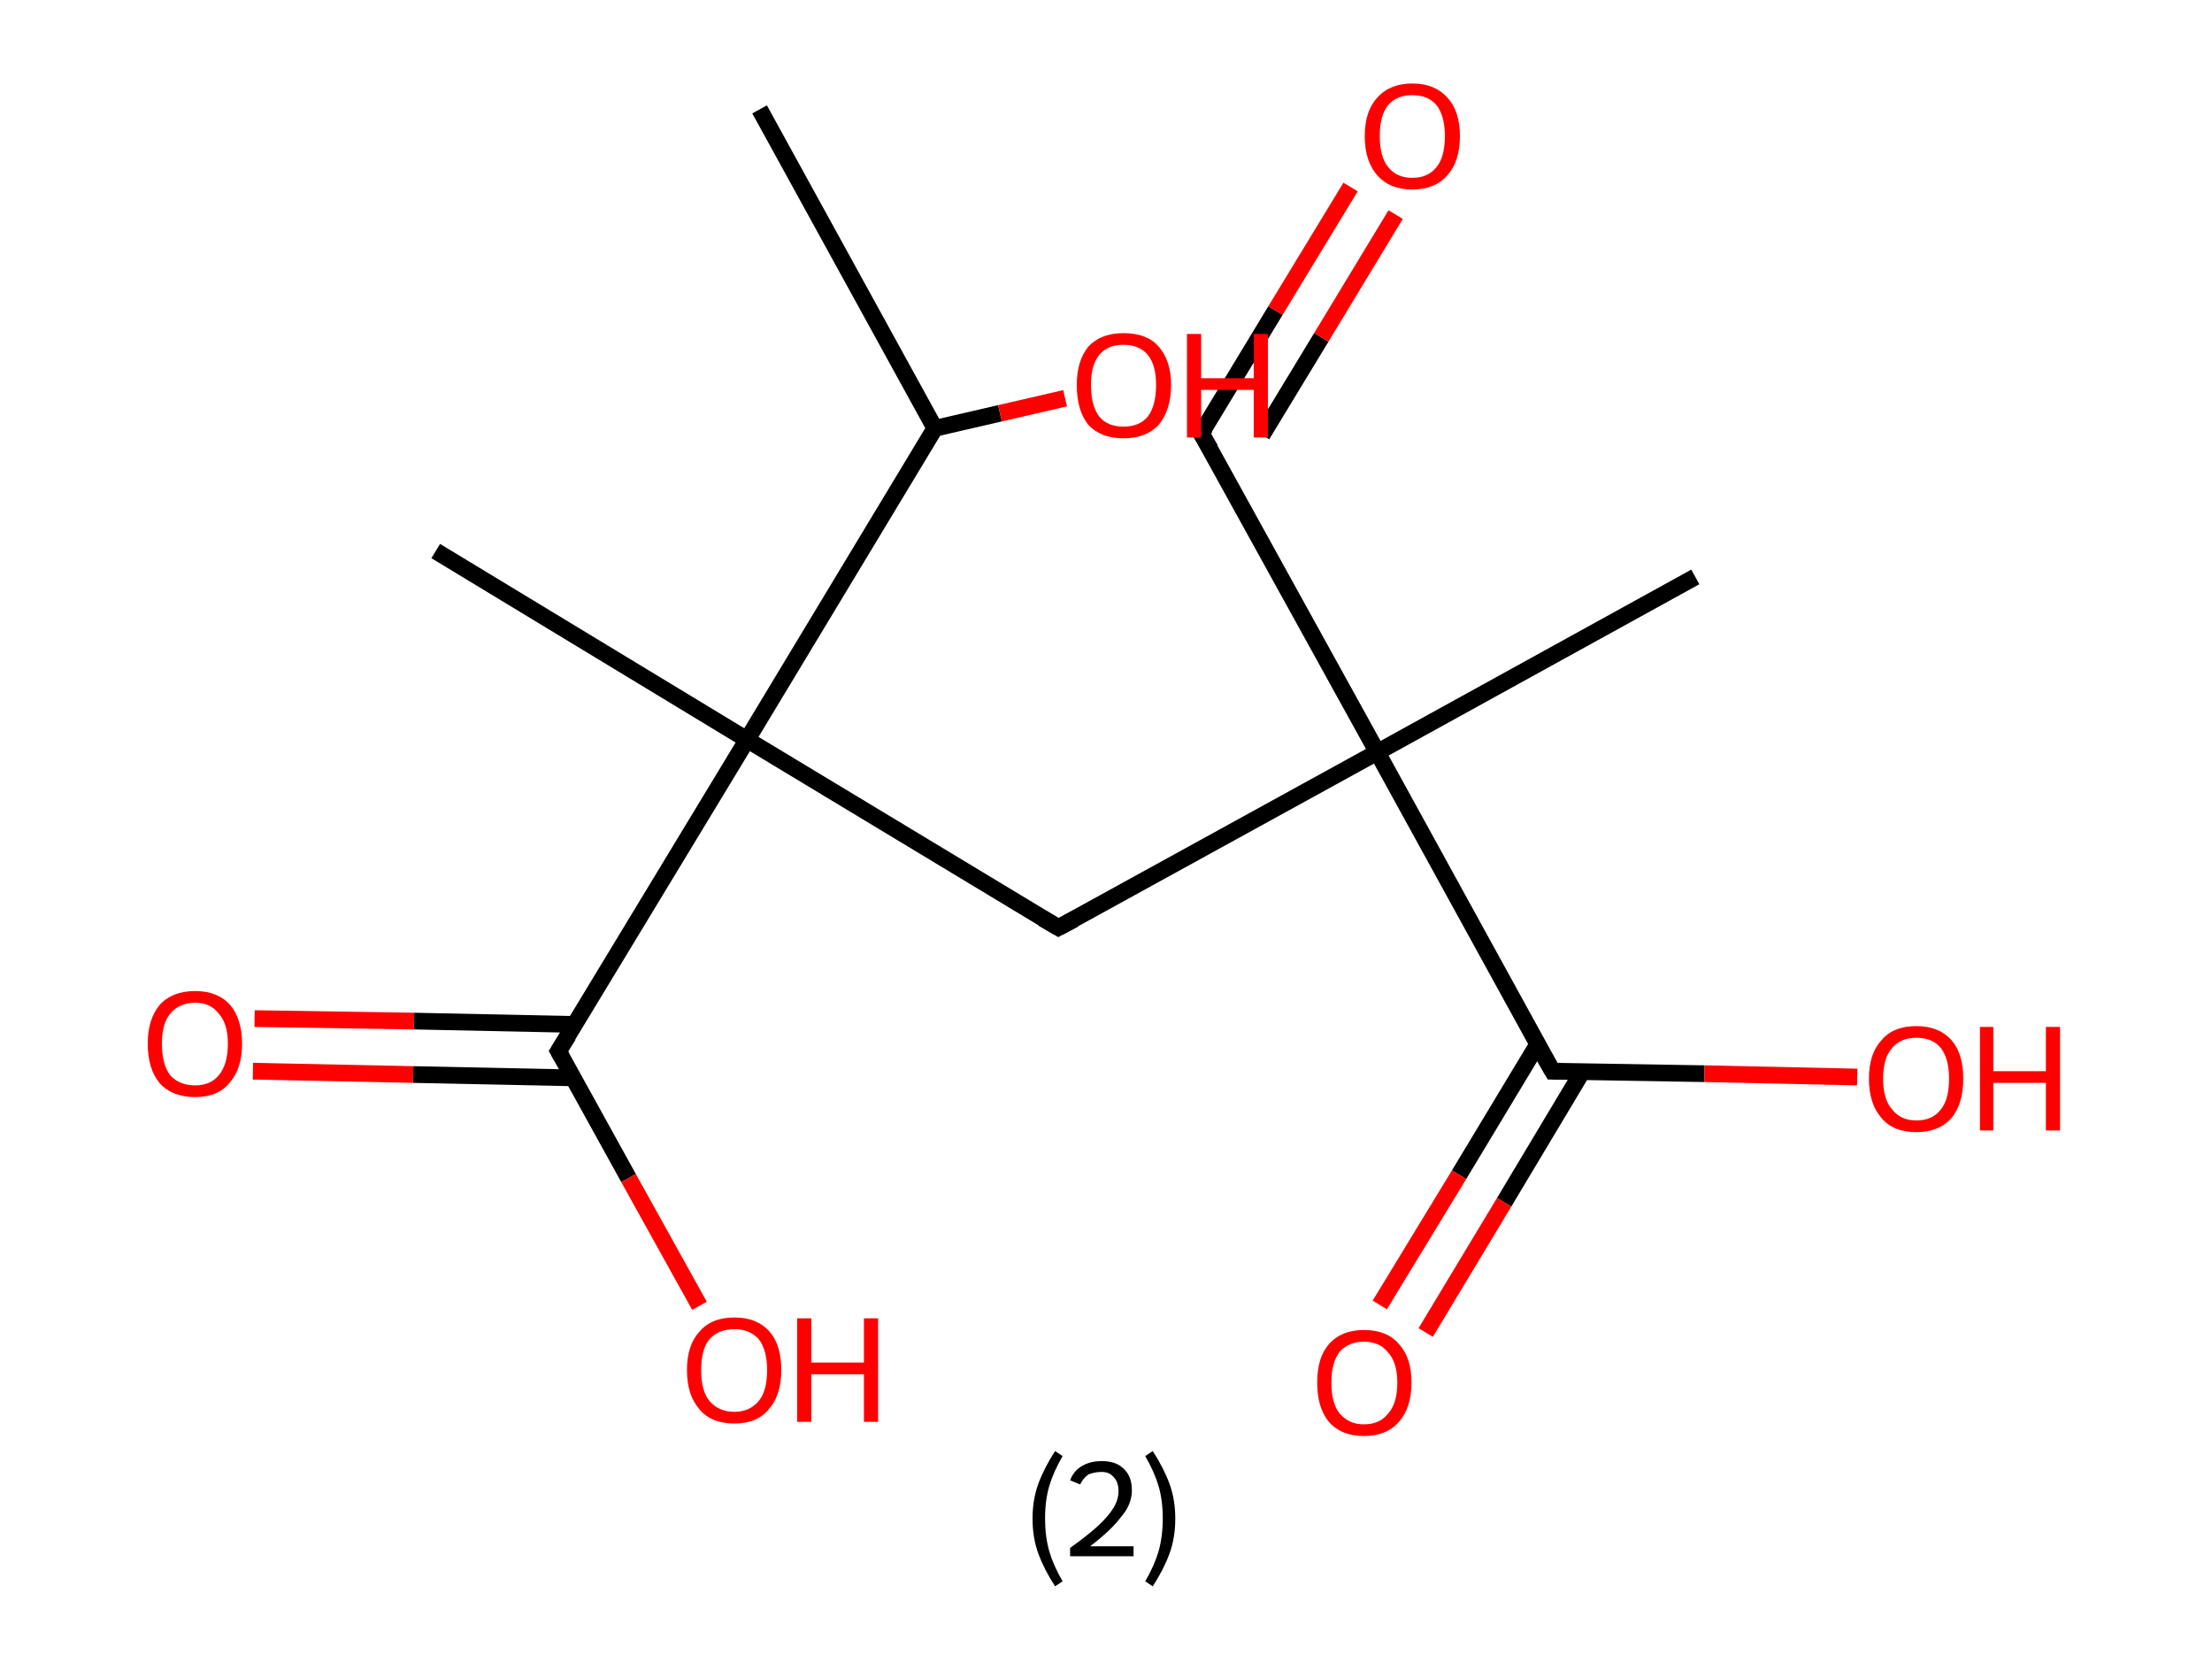 <?xml version='1.0' encoding='ASCII' standalone='yes'?>
<svg xmlns="http://www.w3.org/2000/svg" xmlns:rdkit="http://www.rdkit.org/xml" xmlns:xlink="http://www.w3.org/1999/xlink" version="1.1" baseProfile="full" xml:space="preserve" width="265px" height="200px" viewBox="0 0 265 200">
<!-- END OF HEADER -->
<rect style="opacity:1.0;fill:#FFFFFF;stroke:none" width="265.0" height="200.0" x="0.0" y="0.0"> </rect>
<path class="bond-0 atom-0 atom-1" d="M 91.0,13.1 L 112.0,51.3" style="fill:none;fill-rule:evenodd;stroke:#000000;stroke-width:2.0px;stroke-linecap:butt;stroke-linejoin:miter;stroke-opacity:1"/>
<path class="bond-1 atom-1 atom-2" d="M 112.0,51.3 L 119.8,49.5" style="fill:none;fill-rule:evenodd;stroke:#000000;stroke-width:2.0px;stroke-linecap:butt;stroke-linejoin:miter;stroke-opacity:1"/>
<path class="bond-1 atom-1 atom-2" d="M 119.8,49.5 L 127.6,47.7" style="fill:none;fill-rule:evenodd;stroke:#FF0000;stroke-width:2.0px;stroke-linecap:butt;stroke-linejoin:miter;stroke-opacity:1"/>
<path class="bond-2 atom-1 atom-3" d="M 112.0,51.3 L 89.5,88.6" style="fill:none;fill-rule:evenodd;stroke:#000000;stroke-width:2.0px;stroke-linecap:butt;stroke-linejoin:miter;stroke-opacity:1"/>
<path class="bond-3 atom-3 atom-4" d="M 89.5,88.6 L 52.2,66.0" style="fill:none;fill-rule:evenodd;stroke:#000000;stroke-width:2.0px;stroke-linecap:butt;stroke-linejoin:miter;stroke-opacity:1"/>
<path class="bond-4 atom-3 atom-5" d="M 89.5,88.6 L 126.8,111.1" style="fill:none;fill-rule:evenodd;stroke:#000000;stroke-width:2.0px;stroke-linecap:butt;stroke-linejoin:miter;stroke-opacity:1"/>
<path class="bond-5 atom-5 atom-6" d="M 126.8,111.1 L 165.0,90.1" style="fill:none;fill-rule:evenodd;stroke:#000000;stroke-width:2.0px;stroke-linecap:butt;stroke-linejoin:miter;stroke-opacity:1"/>
<path class="bond-6 atom-6 atom-7" d="M 165.0,90.1 L 203.1,69.1" style="fill:none;fill-rule:evenodd;stroke:#000000;stroke-width:2.0px;stroke-linecap:butt;stroke-linejoin:miter;stroke-opacity:1"/>
<path class="bond-7 atom-6 atom-8" d="M 165.0,90.1 L 143.9,51.9" style="fill:none;fill-rule:evenodd;stroke:#000000;stroke-width:2.0px;stroke-linecap:butt;stroke-linejoin:miter;stroke-opacity:1"/>
<path class="bond-8 atom-8 atom-9" d="M 143.9,51.9 L 152.8,37.2" style="fill:none;fill-rule:evenodd;stroke:#000000;stroke-width:2.0px;stroke-linecap:butt;stroke-linejoin:miter;stroke-opacity:1"/>
<path class="bond-8 atom-8 atom-9" d="M 152.8,37.2 L 161.8,22.4" style="fill:none;fill-rule:evenodd;stroke:#FF0000;stroke-width:2.0px;stroke-linecap:butt;stroke-linejoin:miter;stroke-opacity:1"/>
<path class="bond-8 atom-8 atom-9" d="M 151.2,52.1 L 158.3,40.4" style="fill:none;fill-rule:evenodd;stroke:#000000;stroke-width:2.0px;stroke-linecap:butt;stroke-linejoin:miter;stroke-opacity:1"/>
<path class="bond-8 atom-8 atom-9" d="M 158.3,40.4 L 167.2,25.7" style="fill:none;fill-rule:evenodd;stroke:#FF0000;stroke-width:2.0px;stroke-linecap:butt;stroke-linejoin:miter;stroke-opacity:1"/>
<path class="bond-9 atom-6 atom-10" d="M 165.0,90.1 L 186.0,128.3" style="fill:none;fill-rule:evenodd;stroke:#000000;stroke-width:2.0px;stroke-linecap:butt;stroke-linejoin:miter;stroke-opacity:1"/>
<path class="bond-10 atom-10 atom-11" d="M 184.2,125.1 L 174.8,140.7" style="fill:none;fill-rule:evenodd;stroke:#000000;stroke-width:2.0px;stroke-linecap:butt;stroke-linejoin:miter;stroke-opacity:1"/>
<path class="bond-10 atom-10 atom-11" d="M 174.8,140.7 L 165.3,156.3" style="fill:none;fill-rule:evenodd;stroke:#FF0000;stroke-width:2.0px;stroke-linecap:butt;stroke-linejoin:miter;stroke-opacity:1"/>
<path class="bond-10 atom-10 atom-11" d="M 189.6,128.3 L 180.2,144.0" style="fill:none;fill-rule:evenodd;stroke:#000000;stroke-width:2.0px;stroke-linecap:butt;stroke-linejoin:miter;stroke-opacity:1"/>
<path class="bond-10 atom-10 atom-11" d="M 180.2,144.0 L 170.8,159.6" style="fill:none;fill-rule:evenodd;stroke:#FF0000;stroke-width:2.0px;stroke-linecap:butt;stroke-linejoin:miter;stroke-opacity:1"/>
<path class="bond-11 atom-10 atom-12" d="M 186.0,128.3 L 204.2,128.6" style="fill:none;fill-rule:evenodd;stroke:#000000;stroke-width:2.0px;stroke-linecap:butt;stroke-linejoin:miter;stroke-opacity:1"/>
<path class="bond-11 atom-10 atom-12" d="M 204.2,128.6 L 222.5,129.0" style="fill:none;fill-rule:evenodd;stroke:#FF0000;stroke-width:2.0px;stroke-linecap:butt;stroke-linejoin:miter;stroke-opacity:1"/>
<path class="bond-12 atom-3 atom-13" d="M 89.5,88.6 L 66.9,125.9" style="fill:none;fill-rule:evenodd;stroke:#000000;stroke-width:2.0px;stroke-linecap:butt;stroke-linejoin:miter;stroke-opacity:1"/>
<path class="bond-13 atom-13 atom-14" d="M 68.8,122.7 L 49.6,122.3" style="fill:none;fill-rule:evenodd;stroke:#000000;stroke-width:2.0px;stroke-linecap:butt;stroke-linejoin:miter;stroke-opacity:1"/>
<path class="bond-13 atom-13 atom-14" d="M 49.6,122.3 L 30.5,122.0" style="fill:none;fill-rule:evenodd;stroke:#FF0000;stroke-width:2.0px;stroke-linecap:butt;stroke-linejoin:miter;stroke-opacity:1"/>
<path class="bond-13 atom-13 atom-14" d="M 68.7,129.1 L 49.5,128.7" style="fill:none;fill-rule:evenodd;stroke:#000000;stroke-width:2.0px;stroke-linecap:butt;stroke-linejoin:miter;stroke-opacity:1"/>
<path class="bond-13 atom-13 atom-14" d="M 49.5,128.7 L 30.3,128.3" style="fill:none;fill-rule:evenodd;stroke:#FF0000;stroke-width:2.0px;stroke-linecap:butt;stroke-linejoin:miter;stroke-opacity:1"/>
<path class="bond-14 atom-13 atom-15" d="M 66.9,125.9 L 75.3,141.1" style="fill:none;fill-rule:evenodd;stroke:#000000;stroke-width:2.0px;stroke-linecap:butt;stroke-linejoin:miter;stroke-opacity:1"/>
<path class="bond-14 atom-13 atom-15" d="M 75.3,141.1 L 83.8,156.4" style="fill:none;fill-rule:evenodd;stroke:#FF0000;stroke-width:2.0px;stroke-linecap:butt;stroke-linejoin:miter;stroke-opacity:1"/>
<path d="M 124.9,110.0 L 126.8,111.1 L 128.7,110.1" style="fill:none;stroke:#000000;stroke-width:2.0px;stroke-linecap:butt;stroke-linejoin:miter;stroke-opacity:1;"/>
<path d="M 145.0,53.8 L 143.9,51.9 L 144.4,51.2" style="fill:none;stroke:#000000;stroke-width:2.0px;stroke-linecap:butt;stroke-linejoin:miter;stroke-opacity:1;"/>
<path d="M 184.9,126.4 L 186.0,128.3 L 186.9,128.3" style="fill:none;stroke:#000000;stroke-width:2.0px;stroke-linecap:butt;stroke-linejoin:miter;stroke-opacity:1;"/>
<path d="M 68.1,124.0 L 66.9,125.9 L 67.3,126.6" style="fill:none;stroke:#000000;stroke-width:2.0px;stroke-linecap:butt;stroke-linejoin:miter;stroke-opacity:1;"/>
<path class="atom-2" d="M 129.0 46.1 Q 129.0 43.2, 130.4 41.5 Q 131.9 39.9, 134.6 39.9 Q 137.4 39.9, 138.8 41.5 Q 140.3 43.2, 140.3 46.1 Q 140.3 49.1, 138.8 50.9 Q 137.3 52.5, 134.6 52.5 Q 131.9 52.5, 130.4 50.9 Q 129.0 49.2, 129.0 46.1 M 134.6 51.1 Q 136.5 51.1, 137.5 49.9 Q 138.5 48.6, 138.5 46.1 Q 138.5 43.7, 137.5 42.5 Q 136.5 41.3, 134.6 41.3 Q 132.7 41.3, 131.7 42.5 Q 130.7 43.7, 130.7 46.1 Q 130.7 48.6, 131.7 49.9 Q 132.7 51.1, 134.6 51.1 " fill="#FF0000"/>
<path class="atom-2" d="M 142.2 40.0 L 143.9 40.0 L 143.9 45.3 L 150.2 45.3 L 150.2 40.0 L 151.9 40.0 L 151.9 52.4 L 150.2 52.4 L 150.2 46.7 L 143.9 46.7 L 143.9 52.4 L 142.2 52.4 L 142.2 40.0 " fill="#FF0000"/>
<path class="atom-9" d="M 163.5 16.3 Q 163.5 13.3, 165.0 11.7 Q 166.5 10.0, 169.2 10.0 Q 171.9 10.0, 173.4 11.7 Q 174.9 13.3, 174.9 16.3 Q 174.9 19.3, 173.4 21.0 Q 171.9 22.7, 169.2 22.7 Q 166.5 22.7, 165.0 21.0 Q 163.5 19.3, 163.5 16.3 M 169.2 21.3 Q 171.1 21.3, 172.1 20.0 Q 173.1 18.8, 173.1 16.3 Q 173.1 13.9, 172.1 12.6 Q 171.1 11.4, 169.2 11.4 Q 167.3 11.4, 166.3 12.6 Q 165.3 13.8, 165.3 16.3 Q 165.3 18.8, 166.3 20.0 Q 167.3 21.3, 169.2 21.3 " fill="#FF0000"/>
<path class="atom-11" d="M 157.8 165.6 Q 157.8 162.6, 159.2 161.0 Q 160.7 159.3, 163.4 159.3 Q 166.2 159.3, 167.6 161.0 Q 169.1 162.6, 169.1 165.6 Q 169.1 168.6, 167.6 170.3 Q 166.1 172.0, 163.4 172.0 Q 160.7 172.0, 159.2 170.3 Q 157.8 168.6, 157.8 165.6 M 163.4 170.6 Q 165.3 170.6, 166.3 169.3 Q 167.4 168.1, 167.4 165.6 Q 167.4 163.2, 166.3 162.0 Q 165.3 160.7, 163.4 160.7 Q 161.6 160.7, 160.5 161.9 Q 159.5 163.2, 159.5 165.6 Q 159.5 168.1, 160.5 169.3 Q 161.6 170.6, 163.4 170.6 " fill="#FF0000"/>
<path class="atom-12" d="M 223.9 129.2 Q 223.9 126.2, 225.4 124.6 Q 226.8 122.9, 229.6 122.9 Q 232.3 122.9, 233.8 124.6 Q 235.2 126.2, 235.2 129.2 Q 235.2 132.2, 233.8 133.9 Q 232.3 135.6, 229.6 135.6 Q 226.8 135.6, 225.4 133.9 Q 223.9 132.2, 223.9 129.2 M 229.6 134.2 Q 231.5 134.2, 232.5 132.9 Q 233.5 131.7, 233.5 129.2 Q 233.5 126.8, 232.5 125.5 Q 231.5 124.3, 229.6 124.3 Q 227.7 124.3, 226.7 125.5 Q 225.6 126.7, 225.6 129.2 Q 225.6 131.7, 226.7 132.9 Q 227.7 134.2, 229.6 134.2 " fill="#FF0000"/>
<path class="atom-12" d="M 237.2 123.0 L 238.8 123.0 L 238.8 128.3 L 245.1 128.3 L 245.1 123.0 L 246.8 123.0 L 246.8 135.4 L 245.1 135.4 L 245.1 129.7 L 238.8 129.7 L 238.8 135.4 L 237.2 135.4 L 237.2 123.0 " fill="#FF0000"/>
<path class="atom-14" d="M 17.7 125.0 Q 17.7 122.1, 19.1 120.4 Q 20.6 118.7, 23.4 118.7 Q 26.1 118.7, 27.6 120.4 Q 29.0 122.1, 29.0 125.0 Q 29.0 128.0, 27.5 129.7 Q 26.1 131.4, 23.4 131.4 Q 20.6 131.4, 19.1 129.7 Q 17.7 128.0, 17.7 125.0 M 23.4 130.0 Q 25.2 130.0, 26.2 128.8 Q 27.3 127.5, 27.3 125.0 Q 27.3 122.6, 26.2 121.4 Q 25.2 120.1, 23.4 120.1 Q 21.5 120.1, 20.4 121.4 Q 19.4 122.6, 19.4 125.0 Q 19.4 127.5, 20.4 128.8 Q 21.5 130.0, 23.4 130.0 " fill="#FF0000"/>
<path class="atom-15" d="M 82.3 164.1 Q 82.3 161.1, 83.8 159.5 Q 85.2 157.8, 88.0 157.8 Q 90.7 157.8, 92.2 159.5 Q 93.6 161.1, 93.6 164.1 Q 93.6 167.1, 92.1 168.8 Q 90.7 170.5, 88.0 170.5 Q 85.2 170.5, 83.8 168.8 Q 82.3 167.1, 82.3 164.1 M 88.0 169.1 Q 89.8 169.1, 90.9 167.8 Q 91.9 166.6, 91.9 164.1 Q 91.9 161.7, 90.9 160.4 Q 89.8 159.2, 88.0 159.2 Q 86.1 159.2, 85.0 160.4 Q 84.0 161.6, 84.0 164.1 Q 84.0 166.6, 85.0 167.8 Q 86.1 169.1, 88.0 169.1 " fill="#FF0000"/>
<path class="atom-15" d="M 95.5 157.9 L 97.2 157.9 L 97.2 163.2 L 103.5 163.2 L 103.5 157.9 L 105.2 157.9 L 105.2 170.3 L 103.5 170.3 L 103.5 164.6 L 97.2 164.6 L 97.2 170.3 L 95.5 170.3 L 95.5 157.9 " fill="#FF0000"/>
<path class="legend" d="M 123.7 181.9 Q 123.7 179.6, 124.4 177.7 Q 125.1 175.8, 126.4 173.8 L 127.3 174.4 Q 126.2 176.3, 125.7 178.0 Q 125.2 179.7, 125.2 181.9 Q 125.2 184.0, 125.7 185.8 Q 126.2 187.5, 127.3 189.4 L 126.4 190.0 Q 125.1 188.0, 124.4 186.1 Q 123.7 184.2, 123.7 181.9 " fill="#000000"/>
<path class="legend" d="M 128.2 177.3 Q 128.6 176.2, 129.6 175.6 Q 130.6 175.0, 132.0 175.0 Q 133.7 175.0, 134.6 175.9 Q 135.6 176.8, 135.6 178.5 Q 135.6 180.2, 134.3 181.7 Q 133.1 183.3, 130.6 185.2 L 135.8 185.2 L 135.8 186.4 L 128.2 186.4 L 128.2 185.4 Q 130.3 183.9, 131.5 182.8 Q 132.8 181.6, 133.4 180.6 Q 134.0 179.6, 134.0 178.6 Q 134.0 177.5, 133.4 176.9 Q 132.9 176.3, 132.0 176.3 Q 131.1 176.3, 130.4 176.6 Q 129.8 177.0, 129.4 177.8 L 128.2 177.3 " fill="#000000"/>
<path class="legend" d="M 140.8 181.9 Q 140.8 184.2, 140.1 186.1 Q 139.4 188.0, 138.1 190.0 L 137.2 189.4 Q 138.3 187.5, 138.8 185.8 Q 139.3 184.0, 139.3 181.9 Q 139.3 179.7, 138.8 178.0 Q 138.3 176.3, 137.2 174.4 L 138.1 173.8 Q 139.4 175.8, 140.1 177.7 Q 140.8 179.6, 140.8 181.9 " fill="#000000"/>
</svg>
